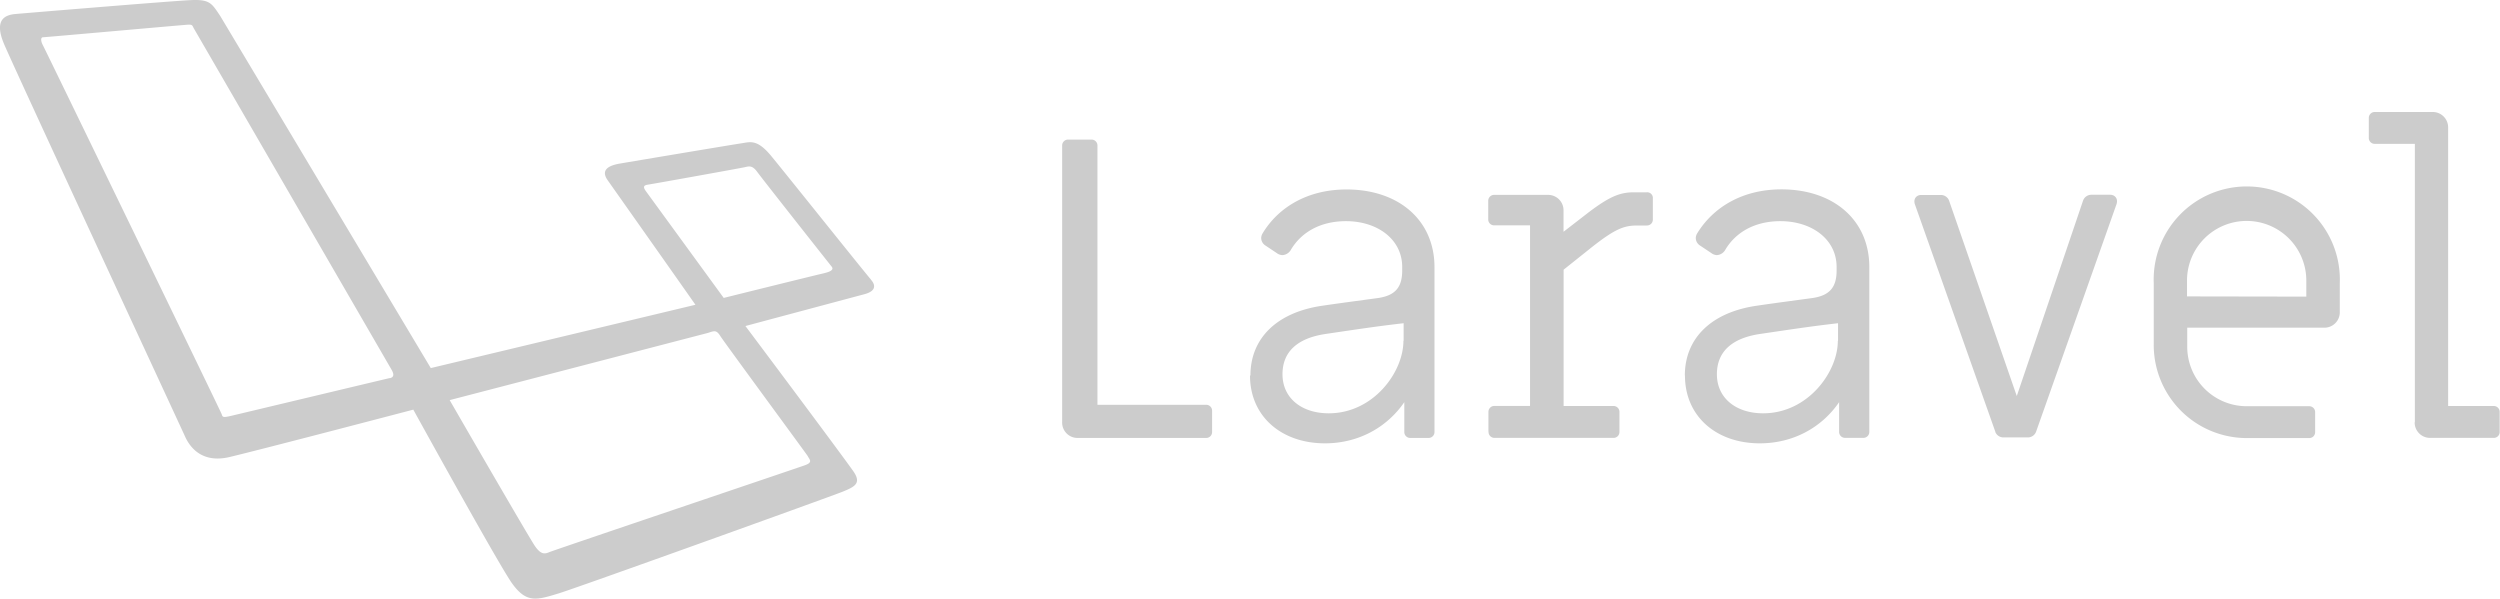 <svg xmlns="http://www.w3.org/2000/svg" data-name="Layer 1" viewBox="0 0 1232.15 295.02">
  <path fill="#ccc" d="M429.3 137.83c-2.84-3.2-42.3-52.6-49.24-61s-10.35-6.83-14.63-6.2-54.2 9-60 10-9.45 3.3-5.88 8.28c3.17 4.5 36 51 43.2 61.3l-130.43 31.2L108.56 7.9c-4.13-6.13-5-8.27-14.4-7.85S12.8 6.45 7.66 6.9-3.1 9.6 2 21.7 88.9 210 91.2 215.12s8.2 13.44 22.07 10.1c14.2-3.4 63.5-16.27 90.43-23.32 14.23 25.77 43.25 78 48.62 85.54 7.17 10 12.1 8.35 23.1 5 8.6-2.6 134.4-47.85 140.07-50.18s9.1-4 5.3-9.67c-2.8-4.2-36-48.7-53.4-71.9 11.9-3.2 54.2-14.5 58.7-15.7 5.2-1.4 5.9-4.1 3.1-7.2zm-237.17 48.5c-1.56.32-74.63 17.8-78.53 18.7s-3.9.45-4.34-.9S22.38 24.6 21.18 22.37s-1.14-4 0-4 69-6.07 71.4-6.2 2.16.4 3 1.9c0 0 95.74 165.25 97.4 168.14s.7 3.8-.85 4.2zm206 38.6c1.17 1.84 2.33 3-1.33 4.34s-123.67 41.83-126 42.83-4.17 1.33-7.17-3-42-71.9-42-71.9l127.2-33.1c3.18-1 4.18-1.67 6.18 1.5s42 57.5 43.2 59.33zm8.16-90.3c-2.9.6-49.6 12.2-49.6 12.2l-38.2-52.4c-1.1-1.53-2-3 .7-3.4s46.1-8.2 48-8.65 3.6-1 6 2.32 35.4 45.1 36.7 46.7-.9 2.6-3.7 3.22zm117.2 73.5V71.8a2.9 2.9 0 0 1 3-3h11.4a2.9 2.9 0 0 1 3 3v127.7h53.5a2.9 2.9 0 0 1 3 3v10.35a2.9 2.9 0 0 1-3 3h-63.3a7.58 7.58 0 0 1-7.6-7.7zm92.8-23.03c0-18.6 13.3-31.3 35.7-34.46 10.1-1.48 18.4-2.54 27.5-3.8 8.2-1.28 11.6-5.3 11.6-13.54v-1.7c0-13.73-12.3-22.6-27.7-22.6-12.7 0-22 5.5-27.1 14a5.12 5.12 0 0 1-4.3 2.74 5 5 0 0 1-2.8-1.06l-5.7-3.8a4.42 4.42 0 0 1-1.9-3.6 4.73 4.73 0 0 1 .6-2.1c7.83-13.12 22.4-21.8 41.45-21.8 25.8 0 43.36 15.23 43.36 38.28v81.18a2.9 2.9 0 0 1-3 3h-8.87a2.9 2.9 0 0 1-3-3V198.2c-8.7 12.68-22.86 20.3-39.1 20.3-21.5 0-36.95-13.32-36.95-33.4zm75.5-17.1v-8.7c-12.9 1.48-21.2 2.75-38.5 5.3-14 2.1-21.2 8.87-21.2 19.86 0 11.63 9.3 19.24 22.8 19.24 22 0 36.8-20.3 36.8-35.7zm41.8 44.8v-9.73a2.9 2.9 0 0 1 3-3h17.5v-89h-17.6a2.9 2.9 0 0 1-3-3v-9.02a2.9 2.9 0 0 1 3-3H763a7.58 7.58 0 0 1 7.6 7.6v10.58l12.27-9.5c10.57-8 15.64-9.95 22.4-9.95h6.35a2.77 2.77 0 0 1 3 3v10.36a2.9 2.9 0 0 1-3 3H807c-6.55 0-11 1.48-23.9 11.84l-12.46 9.94v67.18h24.52a2.9 2.9 0 0 1 3 3v9.72a2.9 2.9 0 0 1-3 3H736.6a2.9 2.9 0 0 1-2.95-3.03zm96.8-27.7c0-18.6 13.3-31.3 35.7-34.46 10.1-1.48 18.4-2.54 27.5-3.8 8.2-1.28 11.6-5.3 11.6-13.54v-1.7c0-13.73-12.3-22.6-27.7-22.6-12.7 0-22 5.5-27.1 14a5.12 5.12 0 0 1-4.26 2.74 5 5 0 0 1-2.75-1.06l-5.7-3.8a4.42 4.42 0 0 1-1.9-3.6 4.73 4.73 0 0 1 .6-2.1c8-13.18 22.6-21.85 41.6-21.85 25.8 0 43.33 15.22 43.33 38.27v81.2a2.9 2.9 0 0 1-3 3h-8.88a2.9 2.9 0 0 1-3-3v-14.6c-8.67 12.68-22.83 20.3-39.1 20.3-21.45 0-36.88-13.32-36.88-33.4zm75.5-17.1v-8.7c-12.9 1.48-21.2 2.75-38.5 5.3-14 2.1-21.2 8.87-21.2 19.86 0 11.63 9.3 19.24 22.8 19.24 22 0 36.8-20.3 36.8-35.7zm77.6 45l-39.7-112.26c-.9-2.54.6-4.65 3.1-4.65h9.7a4.33 4.33 0 0 1 4 2.7l33.4 96.4 32.7-96.4a4.33 4.33 0 0 1 4-2.8h9.3c2.54 0 4 2.1 3.17 4.6l-39.7 112.3a4.34 4.34 0 0 1-4 2.7h-12a4.33 4.33 0 0 1-4.1-2.8zm78-43.34v-30.23a45.88 45.88 0 1 1 91.7 0v14.38a7.58 7.58 0 0 1-7.7 7.7H1078v9.3a29.32 29.32 0 0 0 29.4 29.4h30.64a2.9 2.9 0 0 1 3 3v9.7a2.9 2.9 0 0 1-3 3h-30.65a45.88 45.88 0 0 1-45.9-46.1zm75.2-23.47v-7.9a29.4 29.4 0 0 0-58.8 0v7.8zm53.5 61.9V70.9h-19.7a2.9 2.9 0 0 1-3-3v-9.7a2.9 2.9 0 0 1 3-3h28.5a7.58 7.58 0 0 1 7.6 7.64V200.1h22.4a2.9 2.9 0 0 1 3 3v9.72a2.9 2.9 0 0 1-3 3h-31.3a7.58 7.58 0 0 1-7.6-7.68z"/>
</svg>
